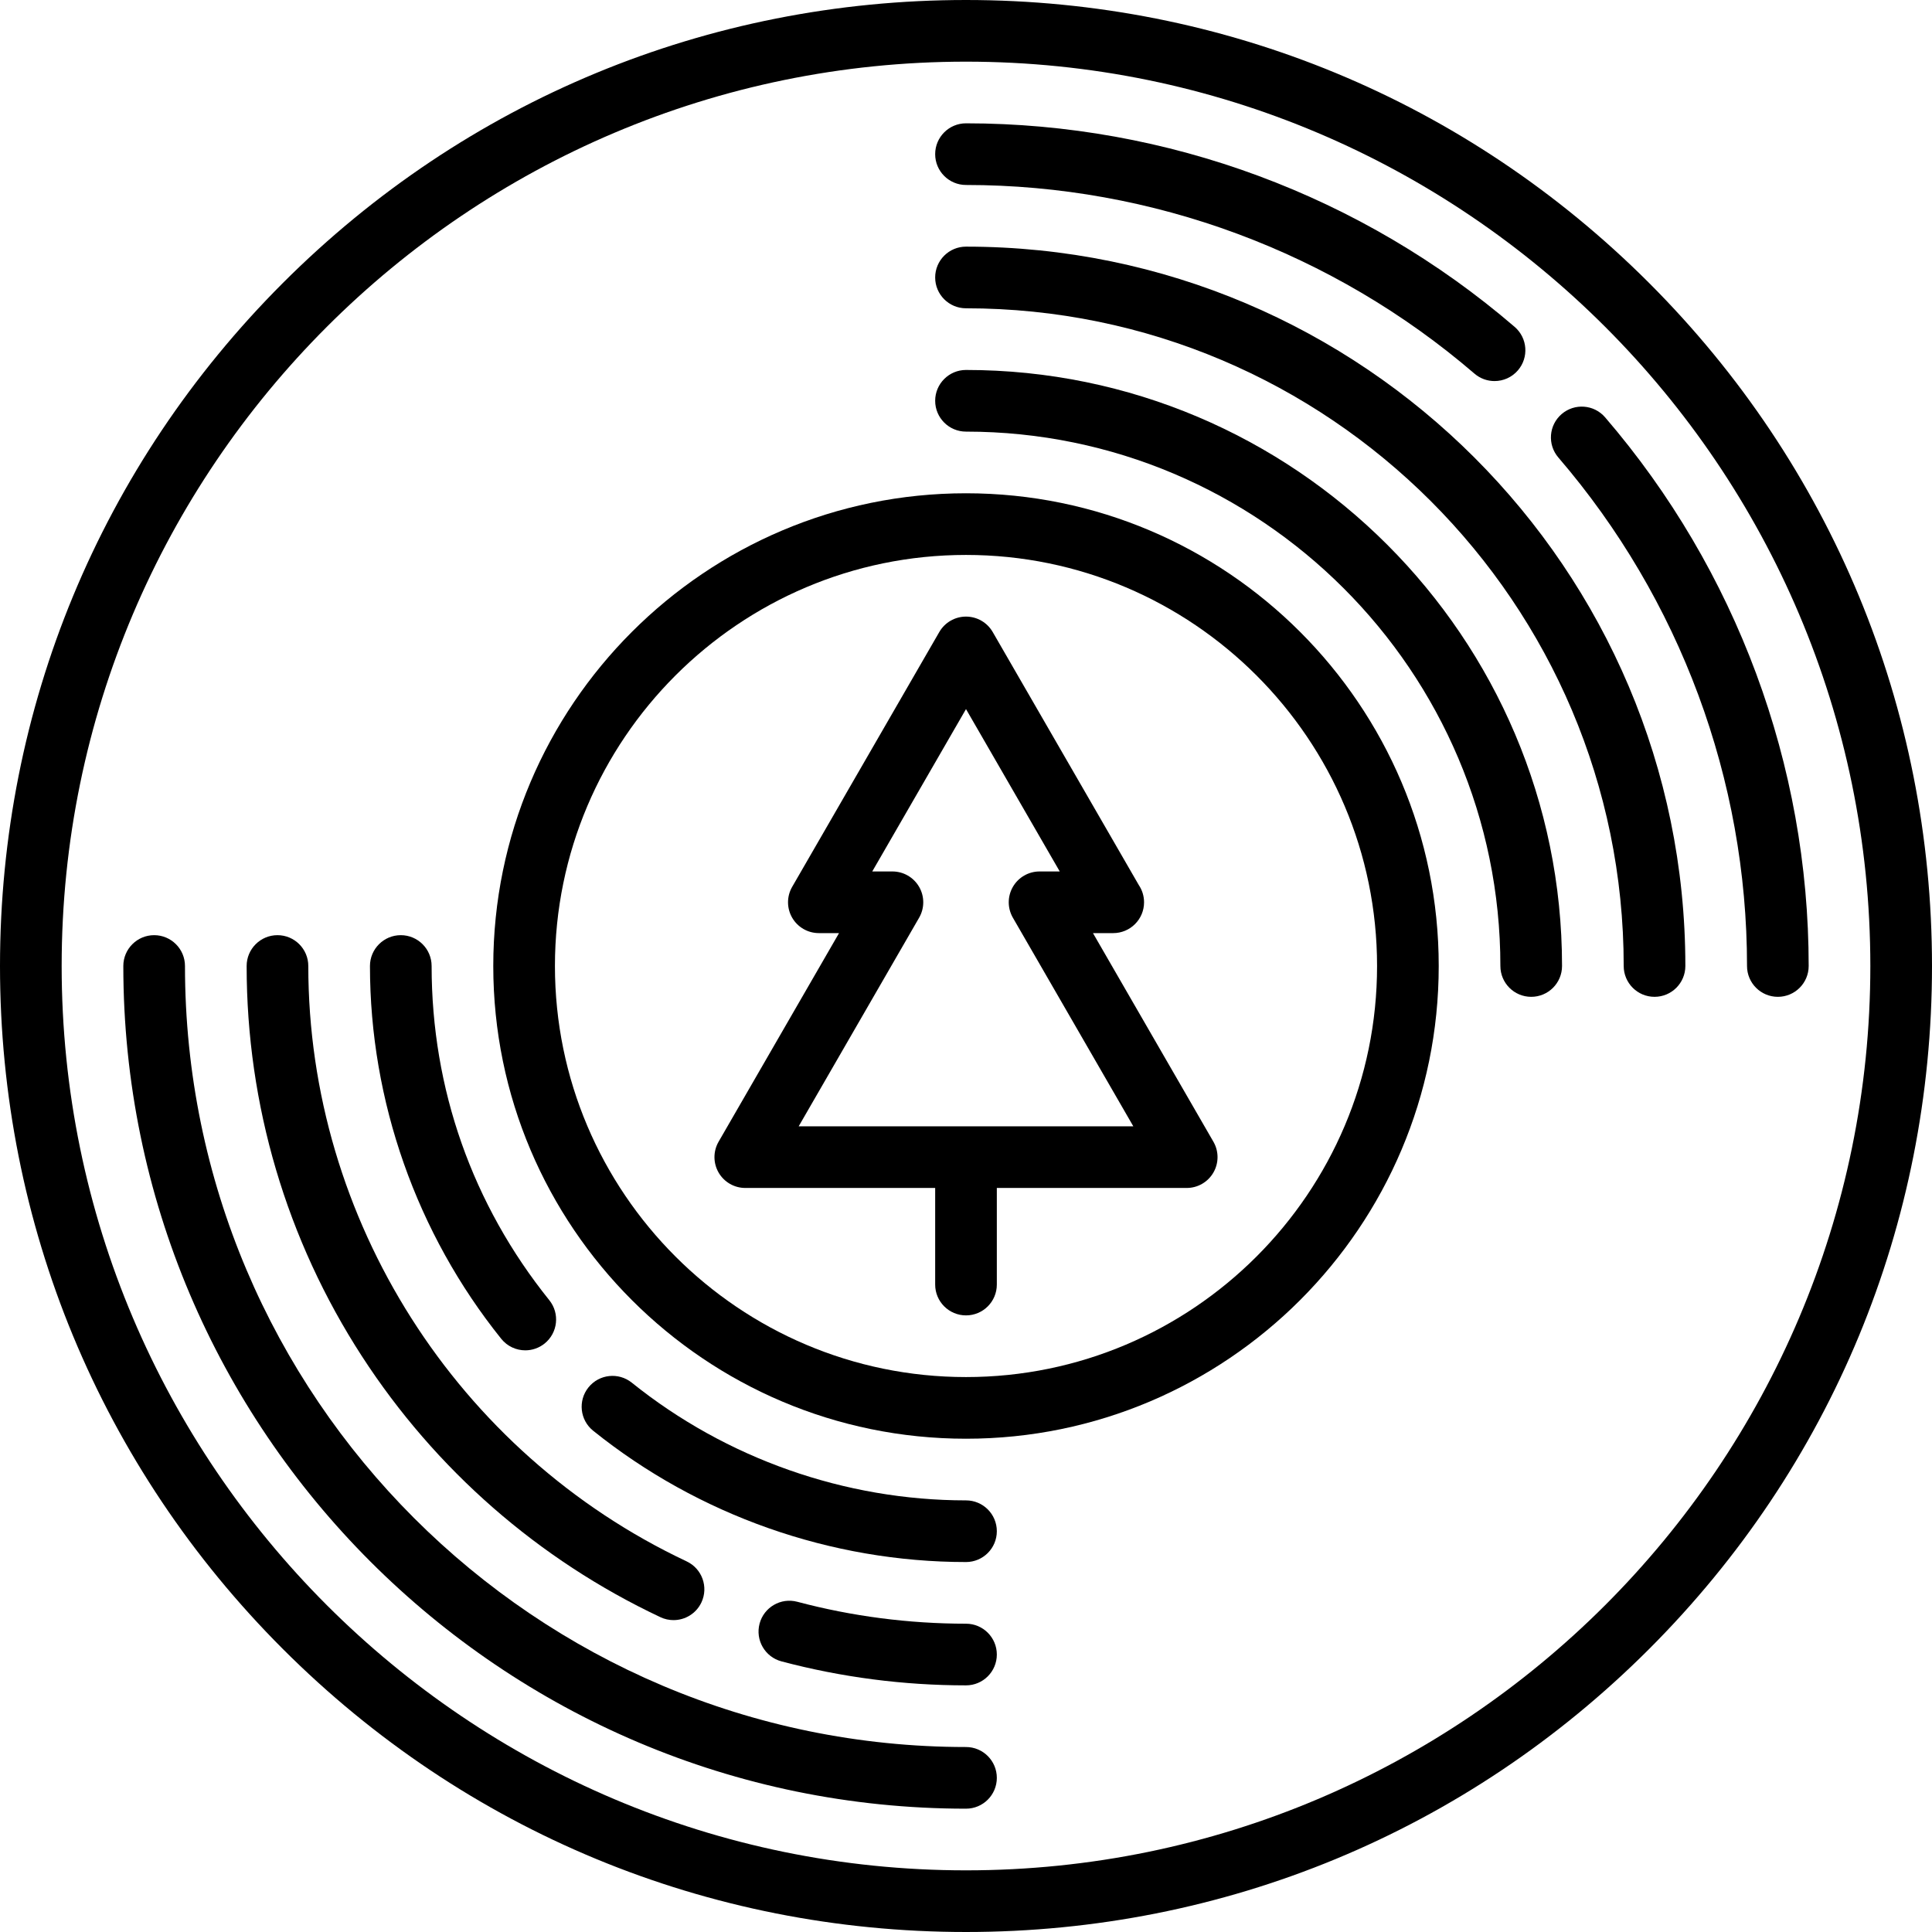 <?xml version="1.0" encoding="iso-8859-1"?>
<!-- Generator: Adobe Illustrator 19.0.0, SVG Export Plug-In . SVG Version: 6.00 Build 0)  -->
<svg version="1.1" id="Capa_1" xmlns="http://www.w3.org/2000/svg" xmlns:xlink="http://www.w3.org/1999/xlink" x="0px" y="0px"
	 viewBox="0 0 512 512" style="enable-background:new 0 0 512 512;" xml:space="preserve">
<g>
	<g>
		<path d="M437.019,74.981C388.668,26.628,324.38,0,256,0S123.332,26.628,74.981,74.981C26.628,123.333,0,187.62,0,256
			s26.628,132.668,74.981,181.019C123.332,485.372,187.62,512,256,512s132.668-26.628,181.019-74.981
			C485.372,388.668,512,324.38,512,256S485.372,123.333,437.019,74.981z M256,495.66c-132.149,0-239.66-107.51-239.66-239.66
			c0-132.148,107.51-239.66,239.66-239.66S495.66,123.852,495.66,256C495.66,388.149,388.149,495.66,256,495.66z"/>
	</g>
</g>
<g>
	<g>
		<path d="M256,462.979c-114.129,0-206.979-92.85-206.979-206.979c0-4.512-3.658-8.17-8.17-8.17s-8.17,3.658-8.17,8.17
			c0,123.139,100.18,223.319,223.319,223.319c4.512,0,8.17-3.658,8.17-8.17S260.512,462.979,256,462.979z"/>
	</g>
</g>
<g>
	<g>
		<path d="M425.376,110.602c-2.941-3.423-8.099-3.811-11.522-0.87c-3.422,2.941-3.812,8.099-0.869,11.521
			c32.24,37.505,49.994,85.359,49.994,134.747c0,4.512,3.658,8.17,8.17,8.17s8.17-3.658,8.17-8.17
			C479.319,202.705,460.163,151.068,425.376,110.602z"/>
	</g>
</g>
<g>
	<g>
		<path d="M401.394,86.622C360.928,51.837,309.293,32.681,256,32.681c-4.512,0-8.17,3.658-8.17,8.17s3.658,8.17,8.17,8.17
			c49.386,0,97.24,17.753,134.743,49.991c1.542,1.326,3.436,1.975,5.322,1.975c2.299,0,4.584-0.965,6.2-2.844
			C405.206,94.721,404.817,89.563,401.394,86.622z"/>
	</g>
</g>
<g>
	<g>
		<path d="M181.973,413.784C121.061,385.087,81.702,323.154,81.702,256c0-4.512-3.658-8.17-8.17-8.17s-8.17,3.658-8.17,8.17
			c0,36.825,10.566,72.59,30.557,103.428c19.461,30.023,46.811,53.931,79.091,69.139c1.125,0.531,2.309,0.781,3.476,0.781
			c3.064,0,6.003-1.733,7.397-4.691C187.806,420.575,186.055,415.707,181.973,413.784z"/>
	</g>
</g>
<g>
	<g>
		<path d="M256,430.298c-15.152,0-30.195-1.954-44.711-5.811c-4.359-1.158-8.836,1.438-9.994,5.799s1.438,8.835,5.799,9.994
			c15.884,4.219,32.339,6.359,48.906,6.359c4.512,0,8.17-3.658,8.17-8.17S260.512,430.298,256,430.298z"/>
	</g>
</g>
<g>
	<g>
		<path d="M256,65.362c-4.512,0-8.17,3.658-8.17,8.17s3.658,8.17,8.17,8.17c96.108,0,174.298,78.19,174.298,174.298
			c0,4.512,3.658,8.17,8.17,8.17s8.17-3.658,8.17-8.17C446.638,150.882,361.118,65.362,256,65.362z"/>
	</g>
</g>
<g>
	<g>
		<path d="M256,98.043c-4.512,0-8.17,3.658-8.17,8.17s3.658,8.17,8.17,8.17c78.088,0,141.617,63.529,141.617,141.617
			c0,4.512,3.658,8.17,8.17,8.17s8.17-3.658,8.17-8.17C413.957,168.902,343.098,98.043,256,98.043z"/>
	</g>
</g>
<g>
	<g>
		<path d="M145.571,344.564c-20.404-25.389-31.188-56.013-31.188-88.564c0-4.512-3.658-8.17-8.17-8.17s-8.17,3.658-8.17,8.17
			c0,35.795,12.357,70.884,34.792,98.8c1.614,2.009,3.984,3.052,6.374,3.052c1.795,0,3.605-0.59,5.112-1.802
			C147.838,353.223,148.398,348.081,145.571,344.564z"/>
	</g>
</g>
<g>
	<g>
		<path d="M256,397.617c-32.087,0-63.54-11.077-88.566-31.191c-3.518-2.829-8.66-2.267-11.486,1.25
			c-2.827,3.518-2.268,8.659,1.25,11.486c27.918,22.439,63.006,34.795,98.803,34.795c4.512,0,8.17-3.658,8.17-8.17
			S260.512,397.617,256,397.617z"/>
	</g>
</g>
<g>
	<g>
		<path d="M256,130.723c-69.078,0-125.277,56.199-125.277,125.277S186.922,381.277,256,381.277S381.277,325.078,381.277,256
			S325.078,130.723,256,130.723z M256,364.936c-60.067,0-108.936-48.869-108.936-108.936c0-60.067,48.869-108.936,108.936-108.936
			c60.067,0,108.936,48.869,108.936,108.936C364.936,316.067,316.067,364.936,256,364.936z"/>
	</g>
</g>
<g>
	<g>
		<path d="M321.566,302.57l-31.918-55.285h5.347c4.534,0,8.192-3.658,8.192-8.17c0-1.692-0.514-3.264-1.394-4.567l-38.717-67.059
			c-1.46-2.527-4.156-4.085-7.075-4.085c-2.919,0-5.616,1.558-7.075,4.085l-38.995,67.54c-1.46,2.527-1.46,5.643,0,8.17
			c1.46,2.527,4.156,4.085,7.075,4.085h5.347l-31.918,55.285c-1.46,2.527-1.46,5.643,0,8.17c1.46,2.527,4.156,4.085,7.075,4.085
			h50.321v25.6c0,4.512,3.658,8.17,8.17,8.17c4.512,0,8.17-3.658,8.17-8.17v-25.6h50.321c2.919,0,5.616-1.558,7.075-4.085
			C323.026,308.213,323.026,305.098,321.566,302.57z M211.66,298.485l31.918-55.285c1.46-2.527,1.46-5.643,0-8.17
			c-1.46-2.527-4.156-4.085-7.075-4.085h-5.347L256,187.915l24.844,43.03h-5.347c-2.919,0-5.616,1.558-7.075,4.085
			s-1.46,5.643,0,8.17l31.918,55.285H211.66z"/>
	</g>
</g>
<g>
</g>
<g>
</g>
<g>
</g>
<g>
</g>
<g>
</g>
<g>
</g>
<g>
</g>
<g>
</g>
<g>
</g>
<g>
</g>
<g>
</g>
<g>
</g>
<g>
</g>
<g>
</g>
<g>
</g>
</svg>
